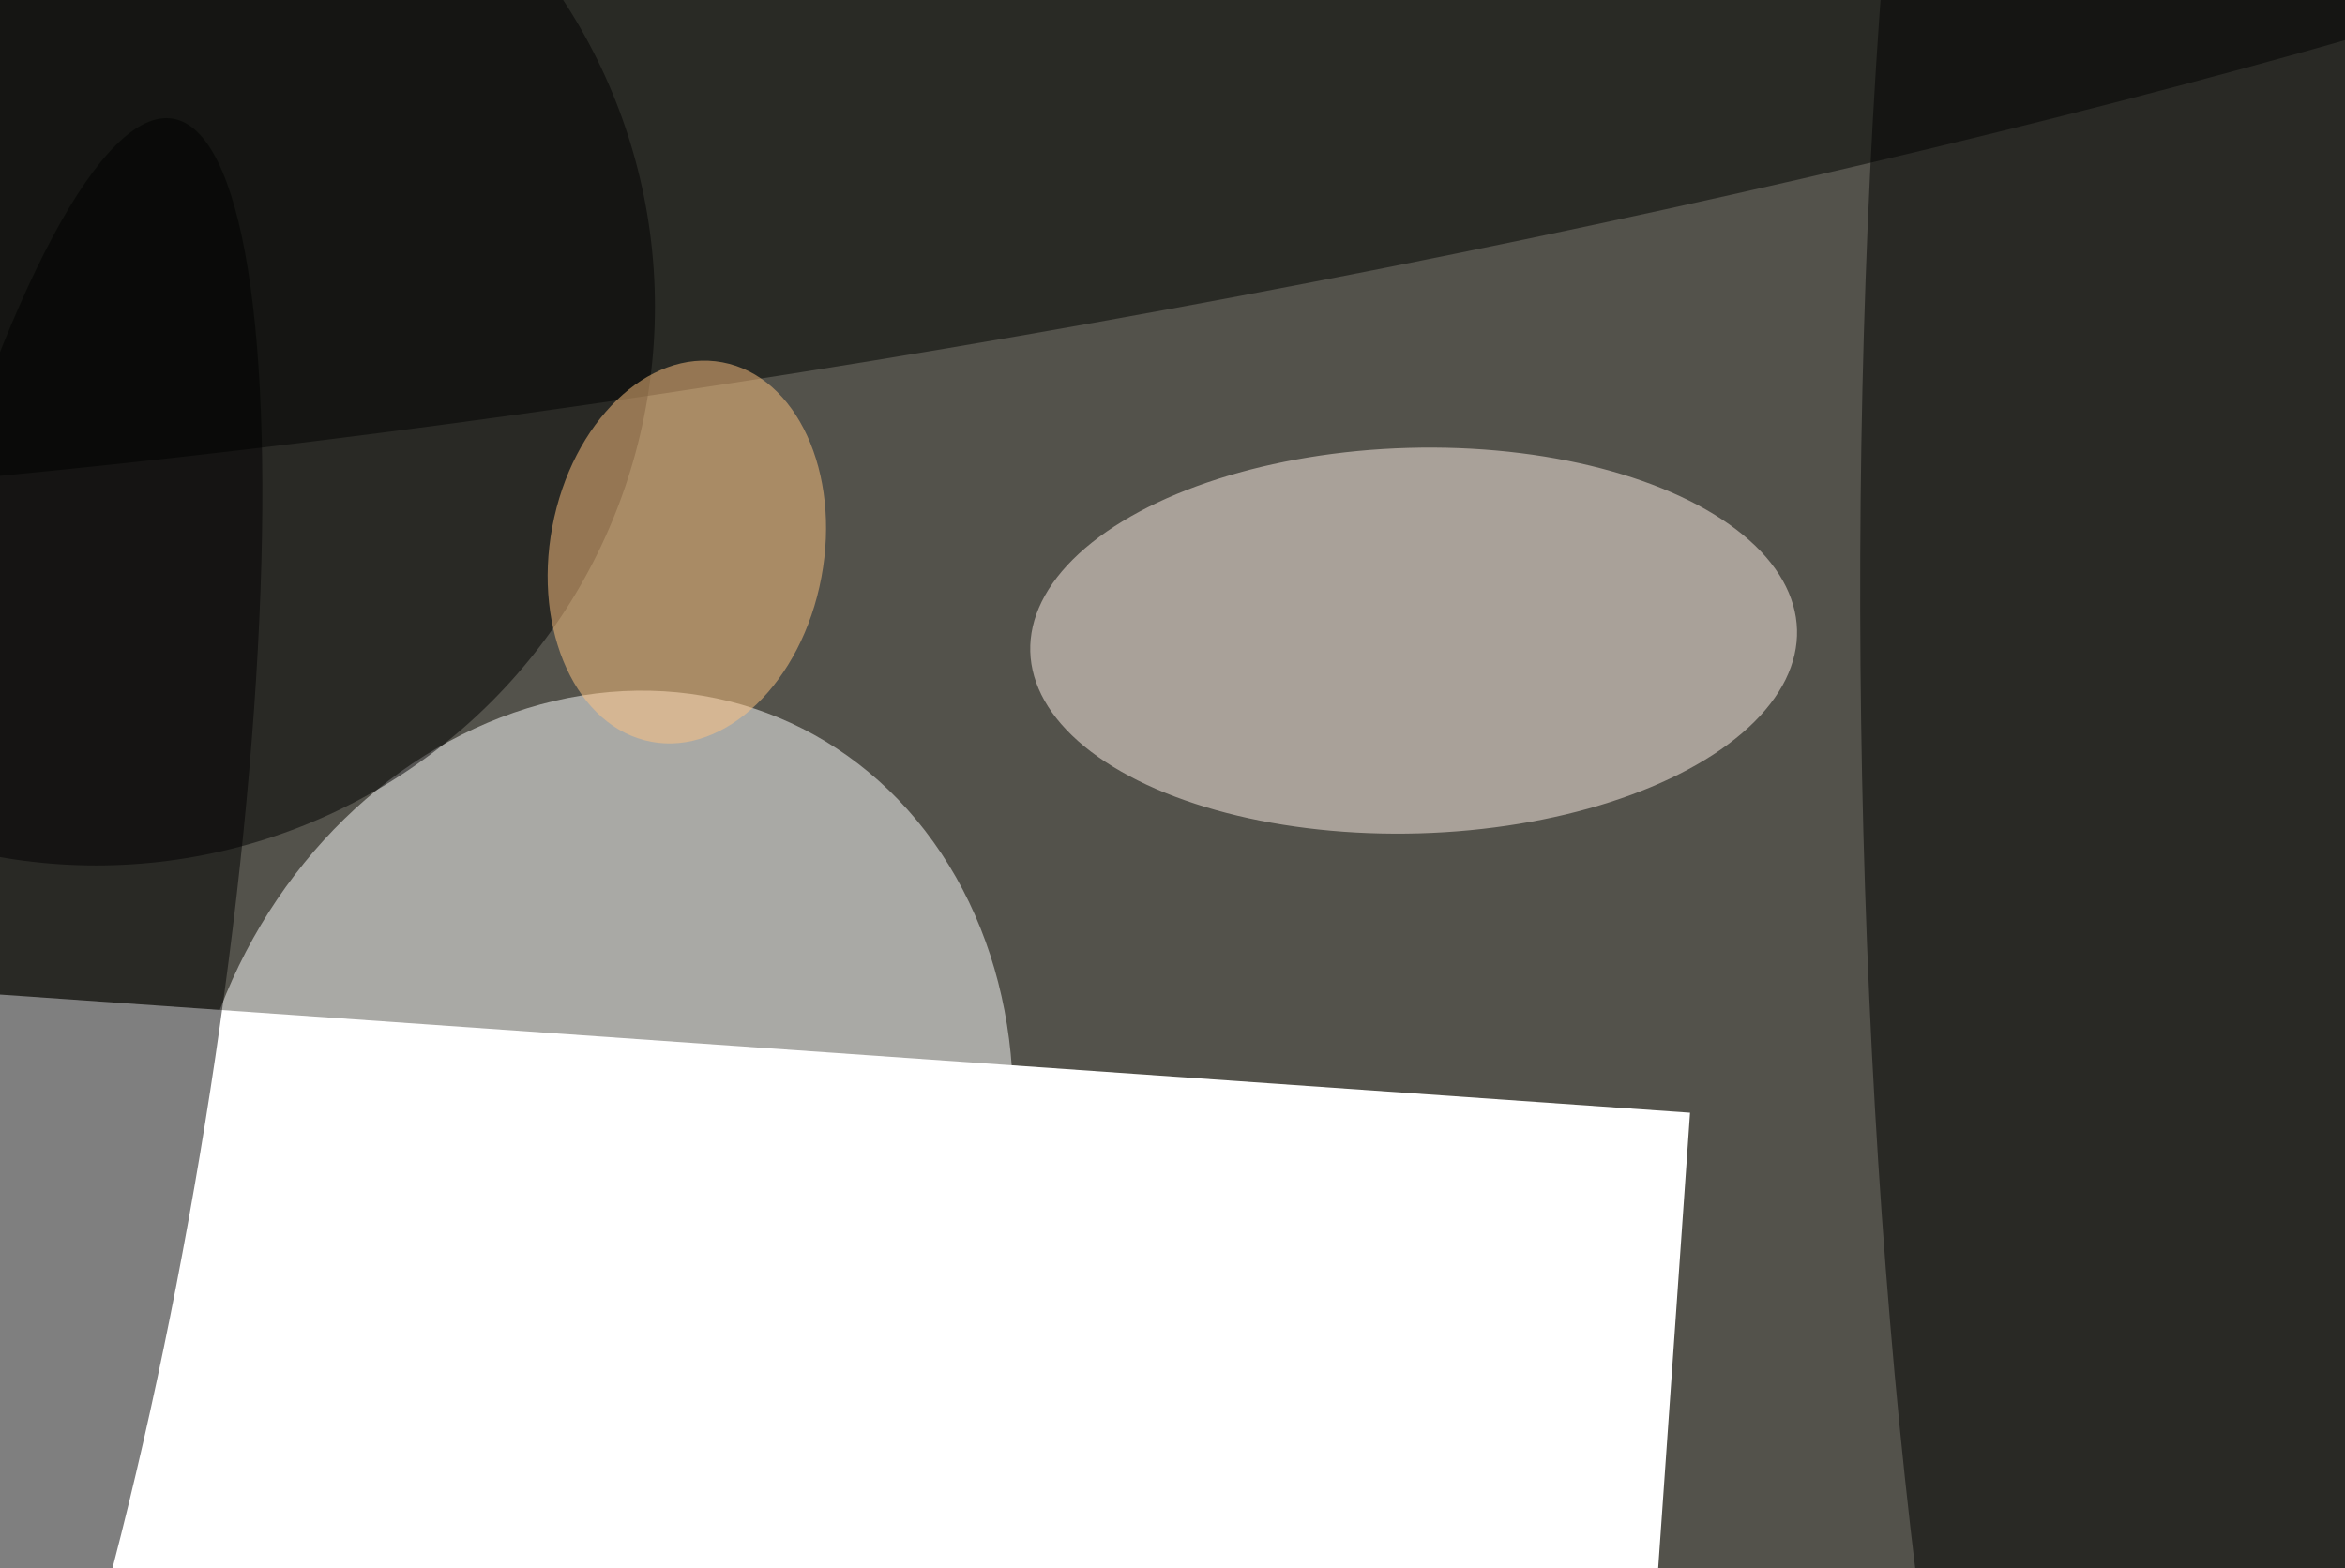 <svg xmlns="http://www.w3.org/2000/svg" viewBox="0 0 3637 2433"><filter id="b"><feGaussianBlur stdDeviation="12" /></filter><path d="M0 0h3637v2433H0z" fill="#53524b" /><g filter="url(#b)" transform="scale(14.207) translate(0.5 0.5)"><g transform="translate(64.895 124.999) rotate(202.614) scale(44.102 51.053)"><ellipse fill="#fff" fill-opacity=".502" cx="0" cy="0" rx="1" ry="1" /></g><ellipse fill="#000" fill-opacity=".502" cx="10" cy="33" rx="61" ry="61" /><g transform="translate(153.825 69.45) rotate(268.368) scale(21.054 41.869)"><ellipse fill="#ffefe7" fill-opacity=".502" cx="0" cy="0" rx="1" ry="1" /></g><g transform="translate(237.72 77.731) rotate(89.181) scale(187.35 35.048)"><ellipse fill="#000" fill-opacity=".502" cx="0" cy="0" rx="1" ry="1" /></g><g transform="translate(184 121) rotate(94) scale(61 12)"><path d="M0 0h3637v2433H0z" fill="#fff" /></g><g transform="translate(112.653 0.307) rotate(259.865) scale(35.001 243.957)"><ellipse fill="#000300" fill-opacity=".502" cx="0" cy="0" rx="1" ry="1" /></g><g transform="translate(0 122.037) rotate(99.518) scale(111.11 21.618)"><ellipse fill="#000" fill-opacity=".502" cx="0" cy="0" rx="1" ry="1" /></g><g transform="translate(74.483 59.779) rotate(10.615) scale(14.945 21.079)"><ellipse fill="#ffc480" fill-opacity=".502" cx="0" cy="0" rx="1" ry="1" /></g></g></svg>